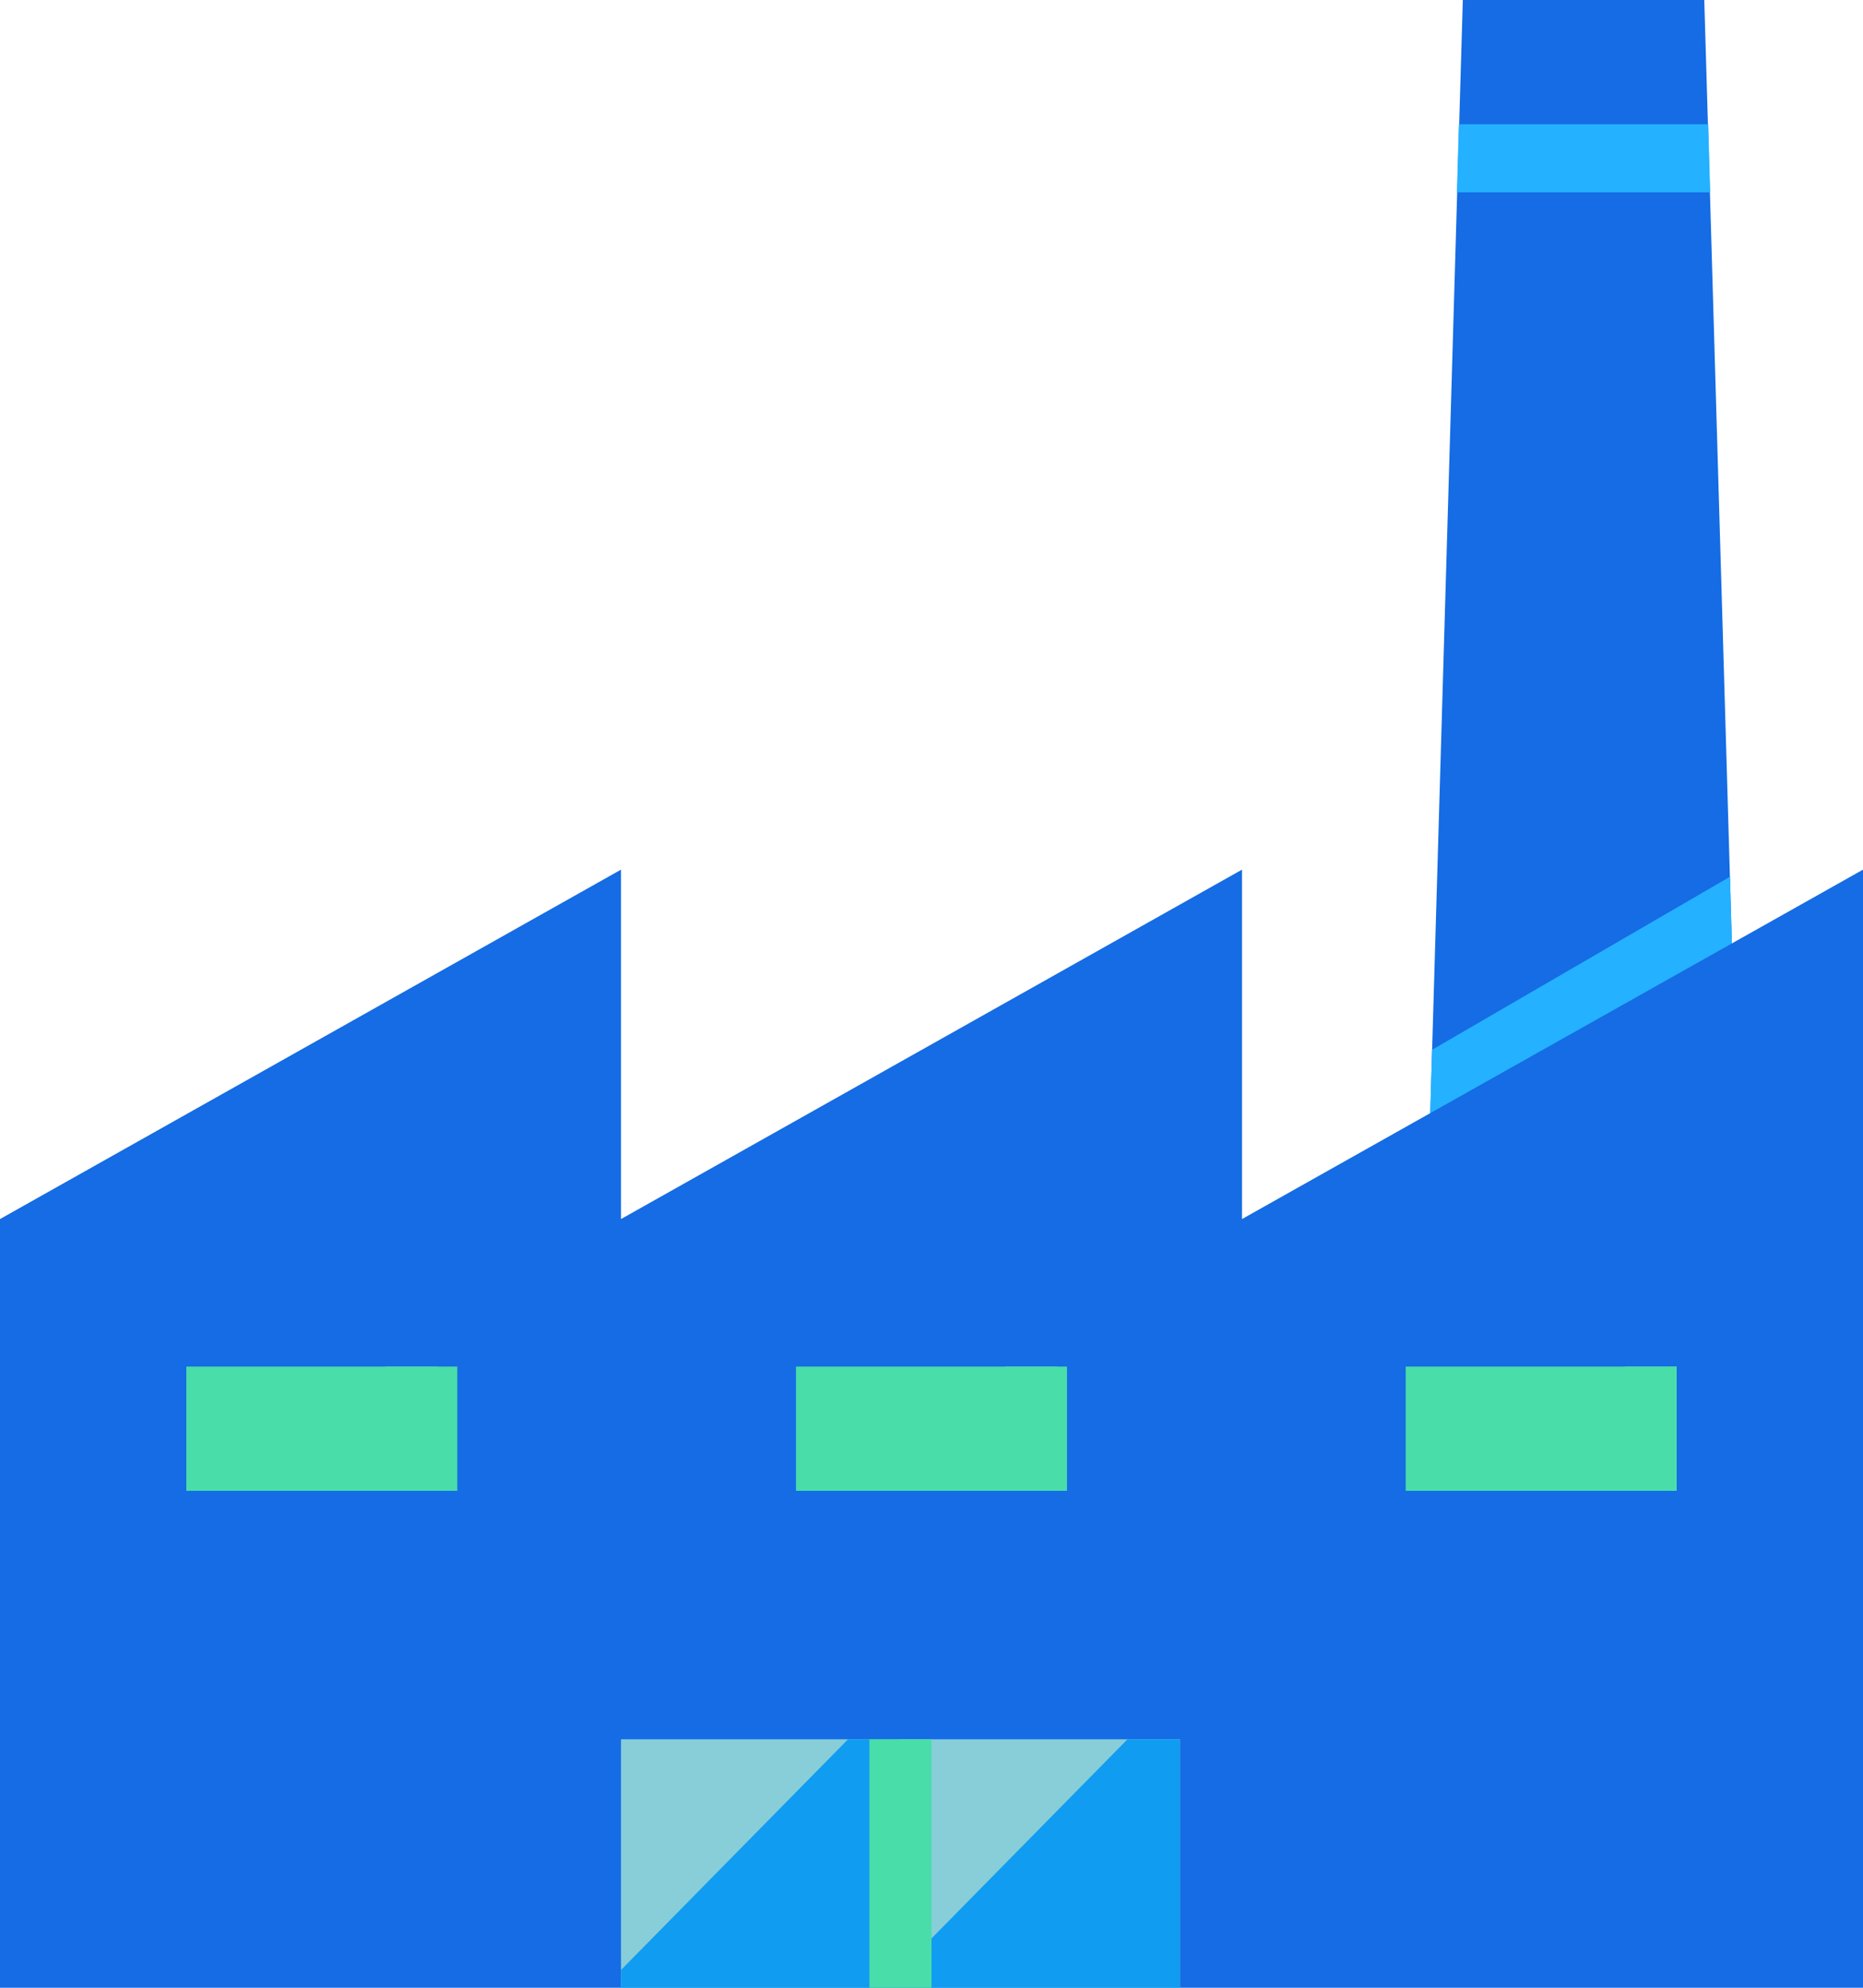 <svg xmlns="http://www.w3.org/2000/svg" width="30" height="32" viewBox="0 0 30 32">
    <g fill="none">
        <g fill="#156CE4">
            <path d="M4.444 0L.556 0 .492 2.171 4.508 2.171zM.492 2.171L0 19 5 19 4.508 2.171z" transform="translate(23)"/>
        </g>
        <g fill="#24B1FF">
            <path d="M4.539 1.097L4.508 0 .492 0 .461 1.097zM.061 14.9L0 17 5 17 4.858 12.114z" transform="translate(23 2)"/>
        </g>
        <path fill="#156CE4" d="M20 19.625L20 14 10 19.625 10 14 0 19.625 0 32 10 32 20 32 30 32 30 14z"/>
        <g fill="#49DDAA">
            <path d="M0 0L4.364 0 4.364 2 0 2zM9.818 0L14.182 0 14.182 2 9.818 2zM19.636 0L24 0 24 2 19.636 2z" transform="translate(3 22)"/>
        </g>
        <g fill="#87CED9">
            <path d="M0 0L4.5 0 4.5 4 0 4zM4.5 0L9 0 9 4 4.5 4z" transform="translate(10 28)"/>
        </g>
        <g fill="#109CF1">
            <path d="M4.5 3.714L4.5 4 9 4 9 0 8.156 0zM0 3.714L0 4 4.5 4 4.5 0 3.656 0z" transform="translate(10 28)"/>
        </g>
        <path fill="#49DDAA" d="M14 28L15 28 15 32 14 32z"/>
        <g fill="#49DDAA">
            <path d="M0 2L3.048 2 3.048 0 2.217 0zM9.976 2L13.024 2 13.024 0 12.193 0zM19.952 2L23 2 23 0 22.169 0z" transform="translate(4 22)"/>
        </g>
    </g>
</svg>
